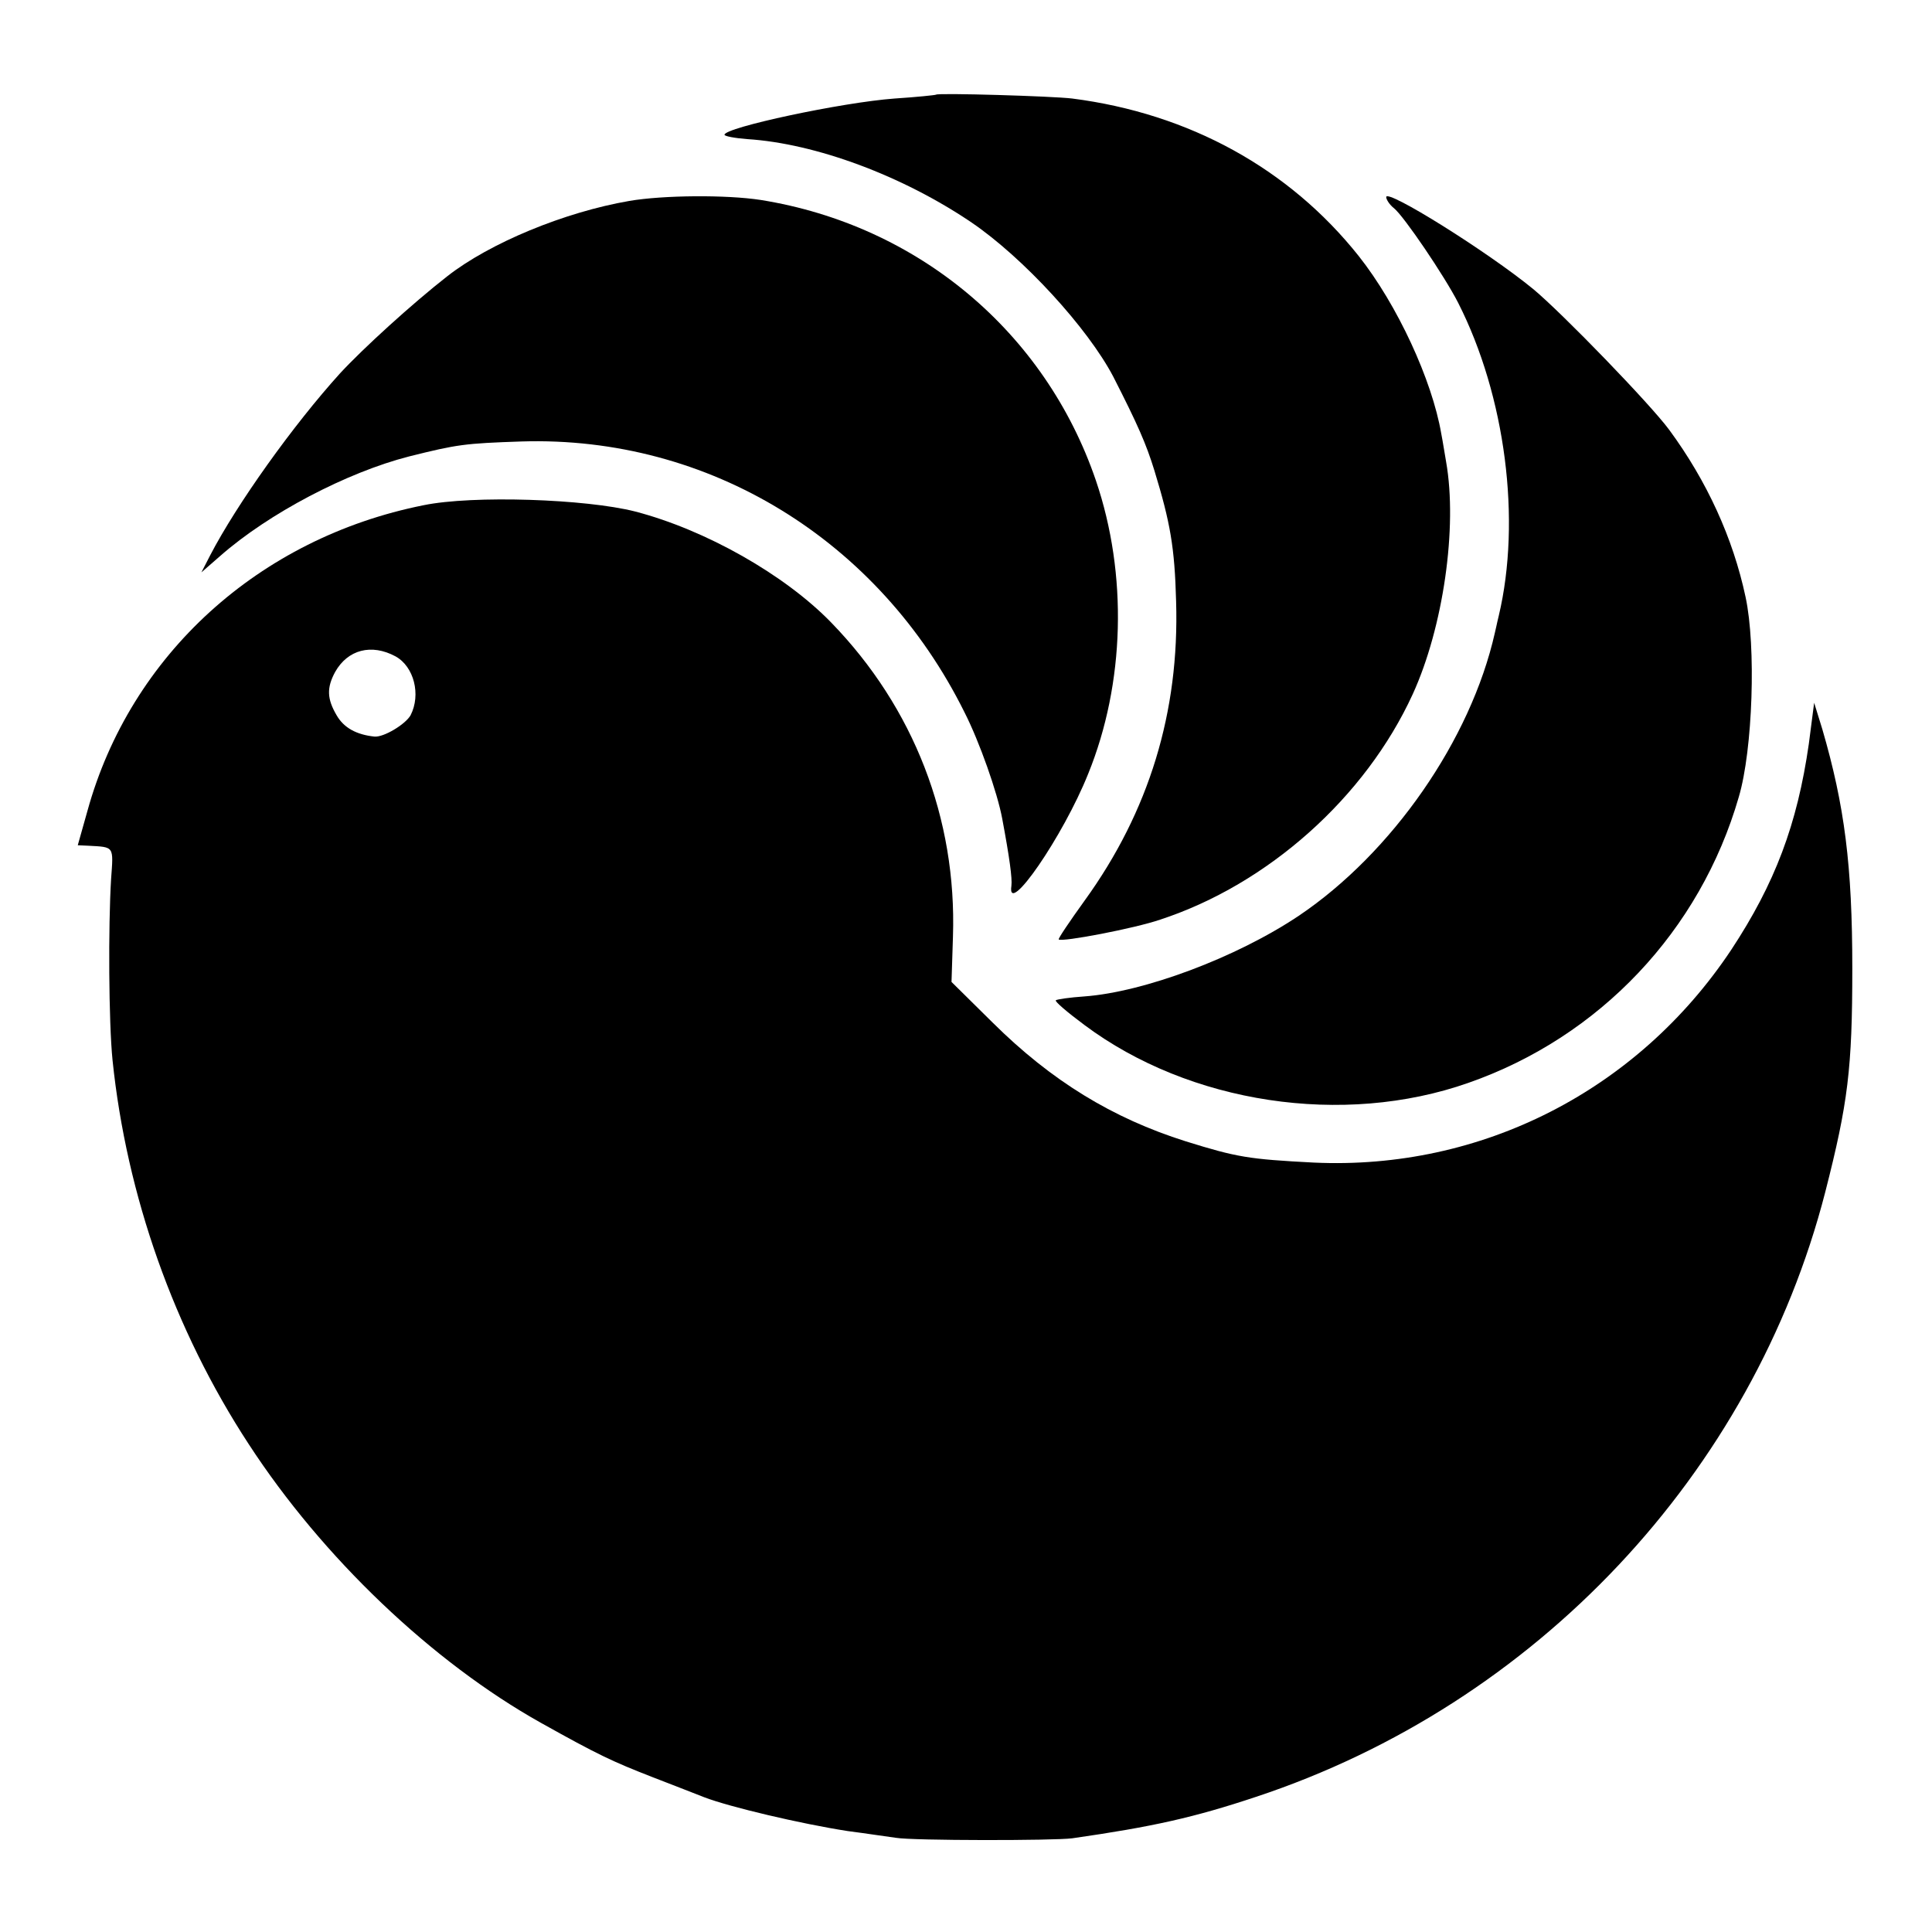 <?xml version="1.0" standalone="no"?>
<!DOCTYPE svg PUBLIC "-//W3C//DTD SVG 20010904//EN"
 "http://www.w3.org/TR/2001/REC-SVG-20010904/DTD/svg10.dtd">
<svg version="1.0" xmlns="http://www.w3.org/2000/svg"
 width="400pt" height="400pt" viewBox="0 0 400 400"
 preserveAspectRatio="xMidYMid meet">
<g transform="translate(0,400) scale(0.1,-0.1)"
fill="#000000" stroke="none">
<path d="M1938 3804 c-2 -1 -40 -5 -86 -8 -109 -8 -352 -60 -352 -75 0 -3 21
-7 47 -9 142 -9 322 -76 465 -173 107 -73 240 -218 293 -319 51 -100 68 -139
85 -194 33 -108 42 -159 45 -271 7 -229 -56 -435 -189 -619 -31 -43 -56 -80
-54 -81 6 -6 158 23 210 41 223 73 425 253 523 467 63 138 93 345 69 481 -3
17 -7 43 -10 58 -19 111 -91 267 -171 368 -144 181 -351 295 -593 326 -40 5
-279 12 -282 8z"/>
<path d="M1303 3584 c-134 -23 -289 -87 -377 -156 -73 -57 -175 -150 -222
-201 -97 -107 -214 -271 -269 -377 l-18 -35 39 34 c100 88 262 173 391 206
100 25 115 27 233 31 388 12 740 -204 917 -561 31 -61 68 -166 78 -220 15 -80
21 -124 19 -139 -10 -67 107 102 159 232 76 187 82 413 16 607 -105 308 -369
529 -694 581 -71 11 -202 10 -272 -2z"/>
<path d="M2870 3592 c0 -5 7 -16 16 -23 21 -17 105 -141 133 -196 98 -193 131
-450 84 -648 -4 -16 -7 -32 -8 -35 -50 -222 -213 -456 -406 -586 -130 -87
-321 -158 -444 -167 -30 -2 -57 -6 -59 -8 -3 -2 24 -25 59 -51 218 -163 536
-211 795 -120 272 95 480 315 560 592 29 98 36 312 14 414 -26 122 -80 240
-158 346 -39 53 -220 240 -281 291 -95 78 -305 209 -305 191z"/>
<path d="M877 2954 c-341 -68 -607 -310 -696 -633 l-20 -71 22 -1 c54 -3 52 0
47 -69 -6 -98 -5 -296 3 -375 29 -280 127 -558 282 -795 153 -235 380 -451
605 -577 118 -66 148 -80 230 -112 47 -18 95 -37 108 -42 52 -20 200 -55 297
-70 39 -5 84 -12 100 -14 35 -6 328 -6 365 -1 167 24 252 43 381 86 579 192
1028 669 1178 1252 47 184 56 255 56 463 0 213 -16 337 -62 495 l-17 55 -11
-85 c-24 -167 -70 -289 -161 -427 -194 -291 -517 -456 -864 -440 -135 7 -159
11 -265 44 -152 48 -278 125 -400 246 l-85 84 3 94 c8 244 -81 474 -252 650
-96 99 -260 192 -406 230 -102 26 -336 34 -438 13z m-58 -313 c38 -21 53 -79
31 -122 -11 -19 -56 -46 -75 -44 -37 4 -63 18 -78 44 -20 34 -21 57 -3 90 26
46 75 59 125 32z"/>
</g>
</svg>
